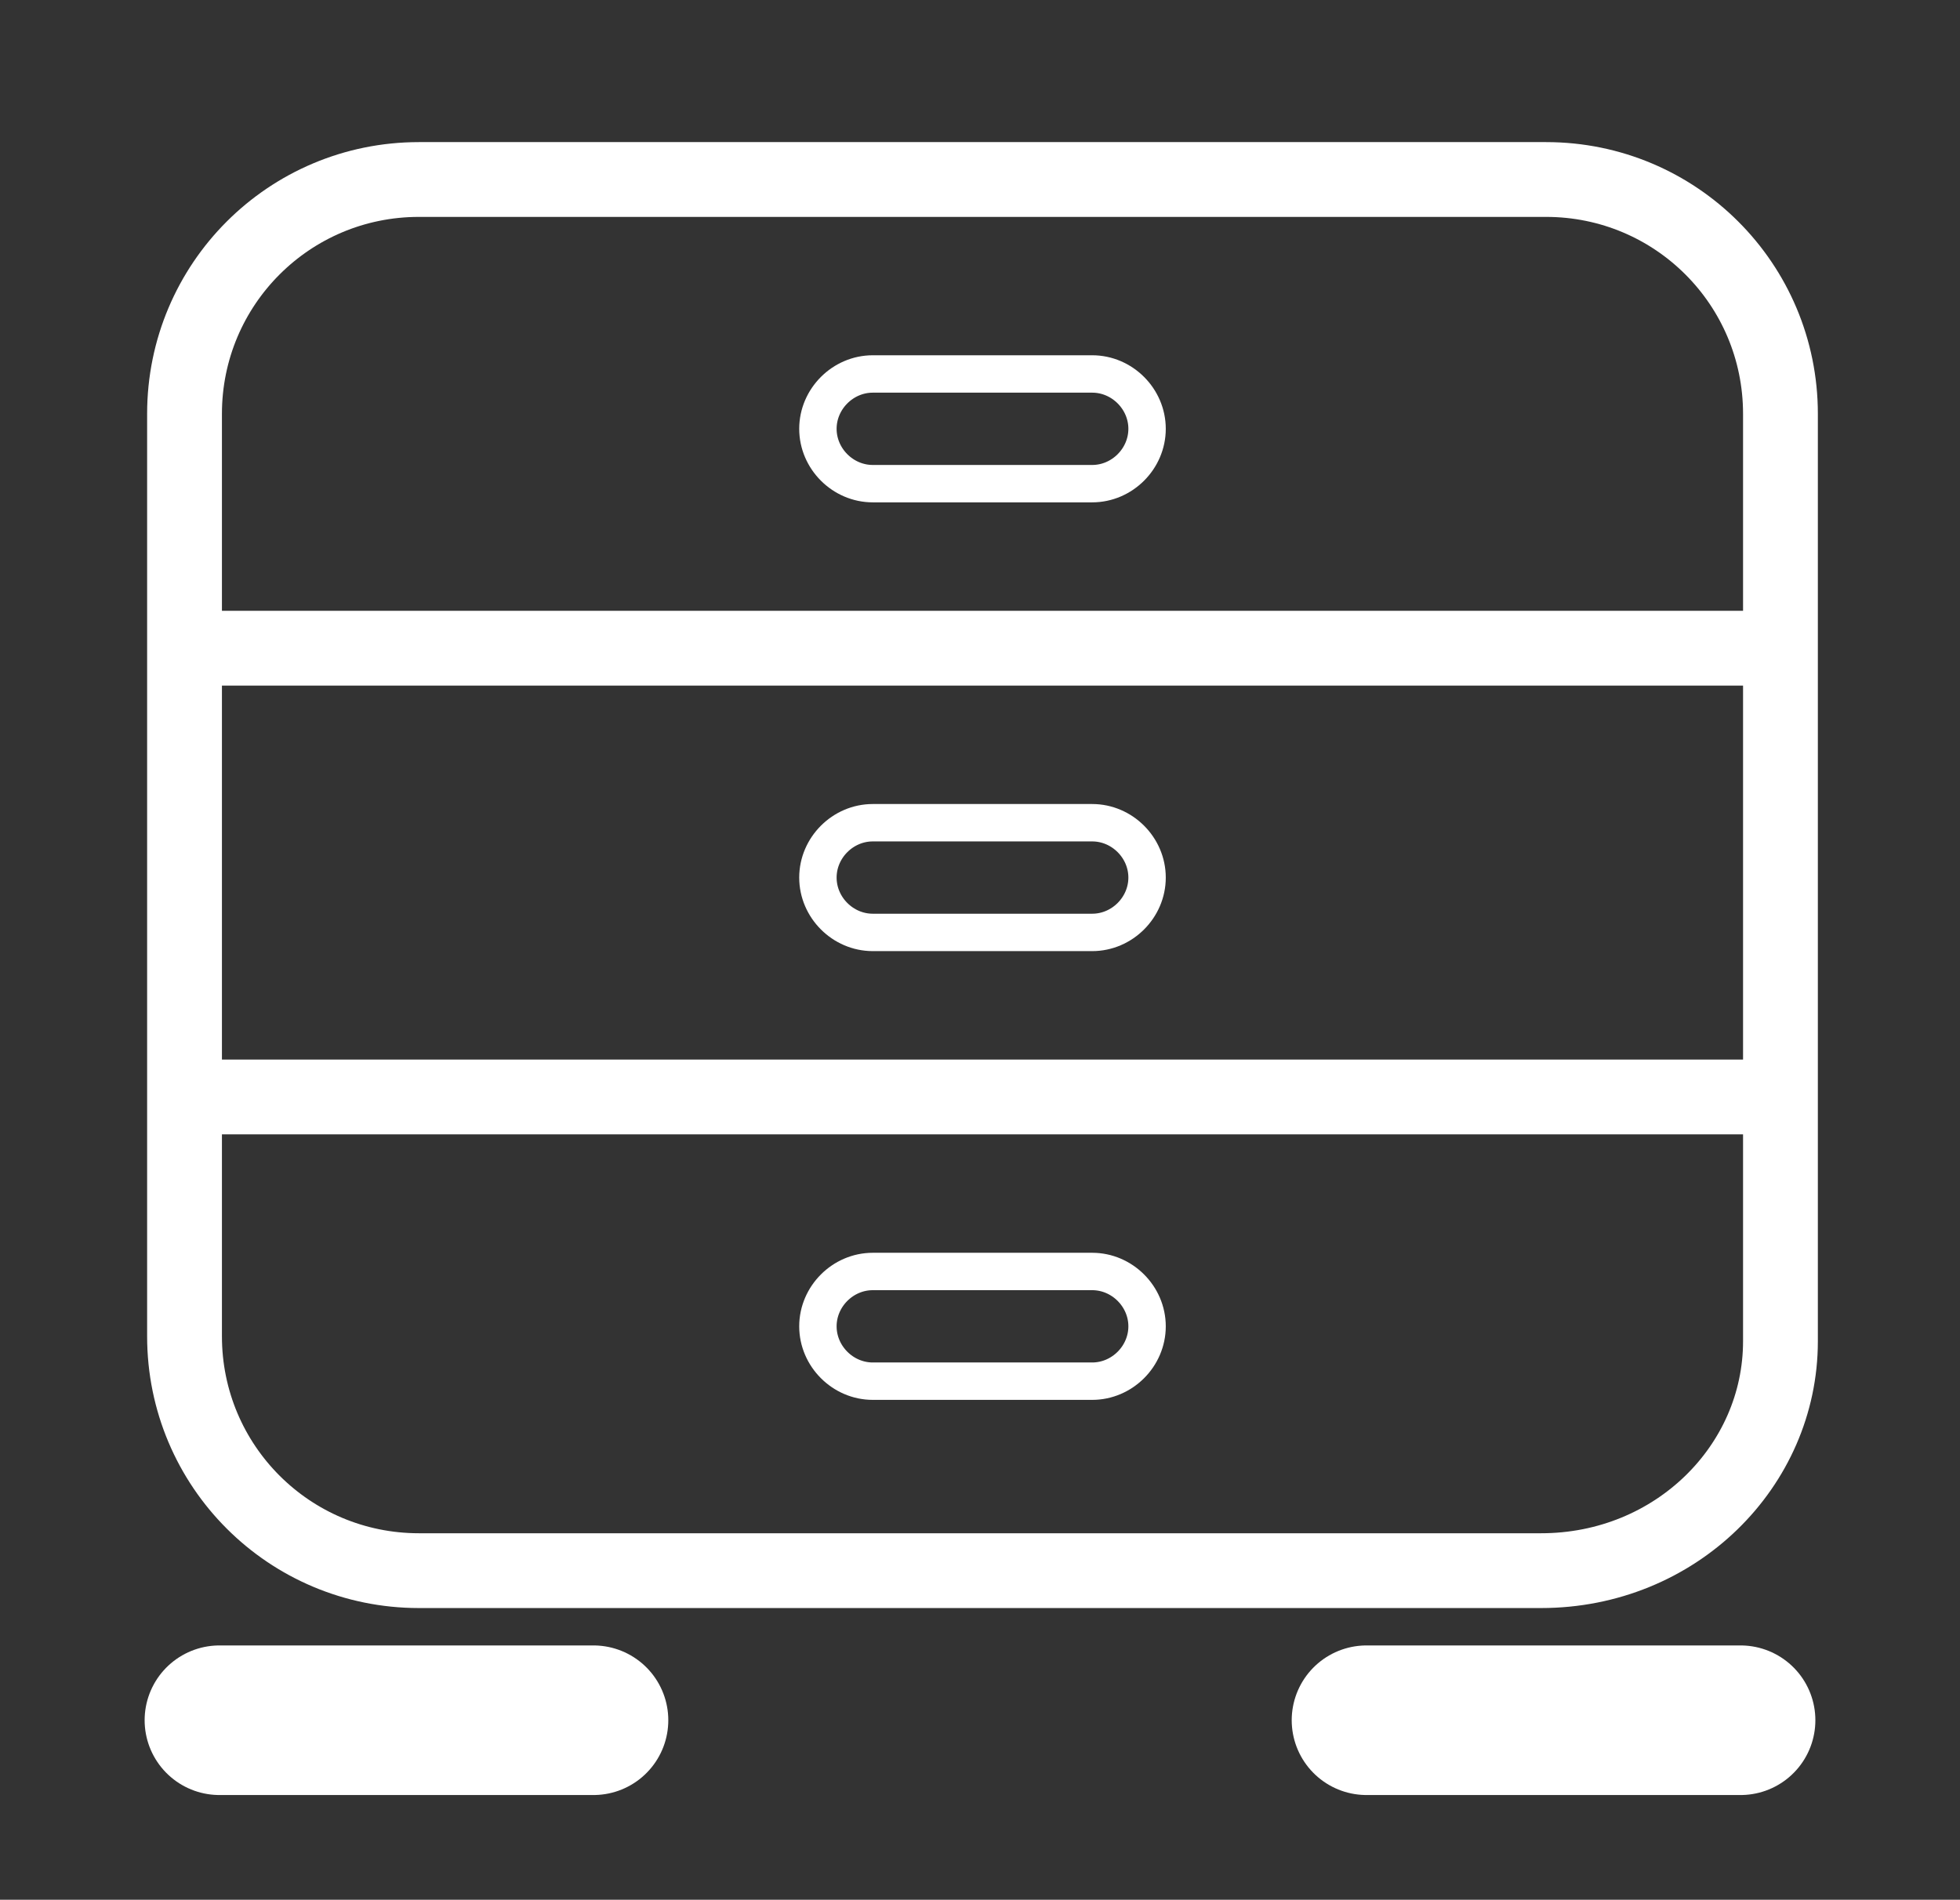 <?xml version="1.0" encoding="utf-8"?>
<!-- Generator: Adobe Illustrator 26.2.1, SVG Export Plug-In . SVG Version: 6.00 Build 0)  -->
<svg version="1.1" id="Layer_2" xmlns="http://www.w3.org/2000/svg" xmlns:xlink="http://www.w3.org/1999/xlink" x="0px" y="0px"
	 viewBox="0 0 39.3 38.1" style="enable-background:new 0 0 39.3 38.1;" xml:space="preserve">
<rect x="0" y="0" width="39.3" height="38.1" fill="#333333" stroke="none"/>
<style type="text/css">
	.st0{fill:none;stroke:#FFFFFF;stroke-width:1.5;stroke-miterlimit:10;}
	.st1{fill:none;stroke:#FFFFFF;stroke-width:3;stroke-linecap:round;stroke-miterlimit:10;}
	.st2{fill:none;stroke:#FFFFFF;stroke-width:0.75;stroke-miterlimit:10;}
</style>
<g>
	<path class="st0" d="M30.9,31.5H8.4c-2.6,0-4.7-2.1-4.7-4.7V8.3c0-2.6,2.1-4.7,4.7-4.7h22.6c2.6,0,4.7,2.1,4.7,4.7v18.6
		C35.7,29.4,33.6,31.5,30.9,31.5z"/>
	<g>
		<line class="st1" x1="4.4" y1="34.5" x2="11.9" y2="34.5"/>
		<line class="st1" x1="27.4" y1="34.5" x2="34.9" y2="34.5"/>
	</g>
	<g>
		<line class="st0" x1="3.7" y1="22" x2="35.7" y2="22"/>
		<line class="st0" x1="3.7" y1="13" x2="35.7" y2="13"/>
	</g>
	<g>
		<path class="st2" d="M21.9,18.7l-4.4,0c-0.6,0-1.1-0.5-1.1-1.1v0c0-0.6,0.5-1.1,1.1-1.1l4.4,0c0.6,0,1.1,0.5,1.1,1.1v0
			C23,18.2,22.5,18.7,21.9,18.7z"/>
		<path class="st2" d="M21.9,9.7l-4.4,0c-0.6,0-1.1-0.5-1.1-1.1v0c0-0.6,0.5-1.1,1.1-1.1l4.4,0c0.6,0,1.1,0.5,1.1,1.1v0
			C23,9.2,22.5,9.7,21.9,9.7z"/>
		<path class="st2" d="M21.9,27.7l-4.4,0c-0.6,0-1.1-0.5-1.1-1.1v0c0-0.6,0.5-1.1,1.1-1.1l4.4,0c0.6,0,1.1,0.5,1.1,1.1v0
			C23,27.2,22.5,27.7,21.9,27.7z"/>
	</g>
</g>
</svg>
